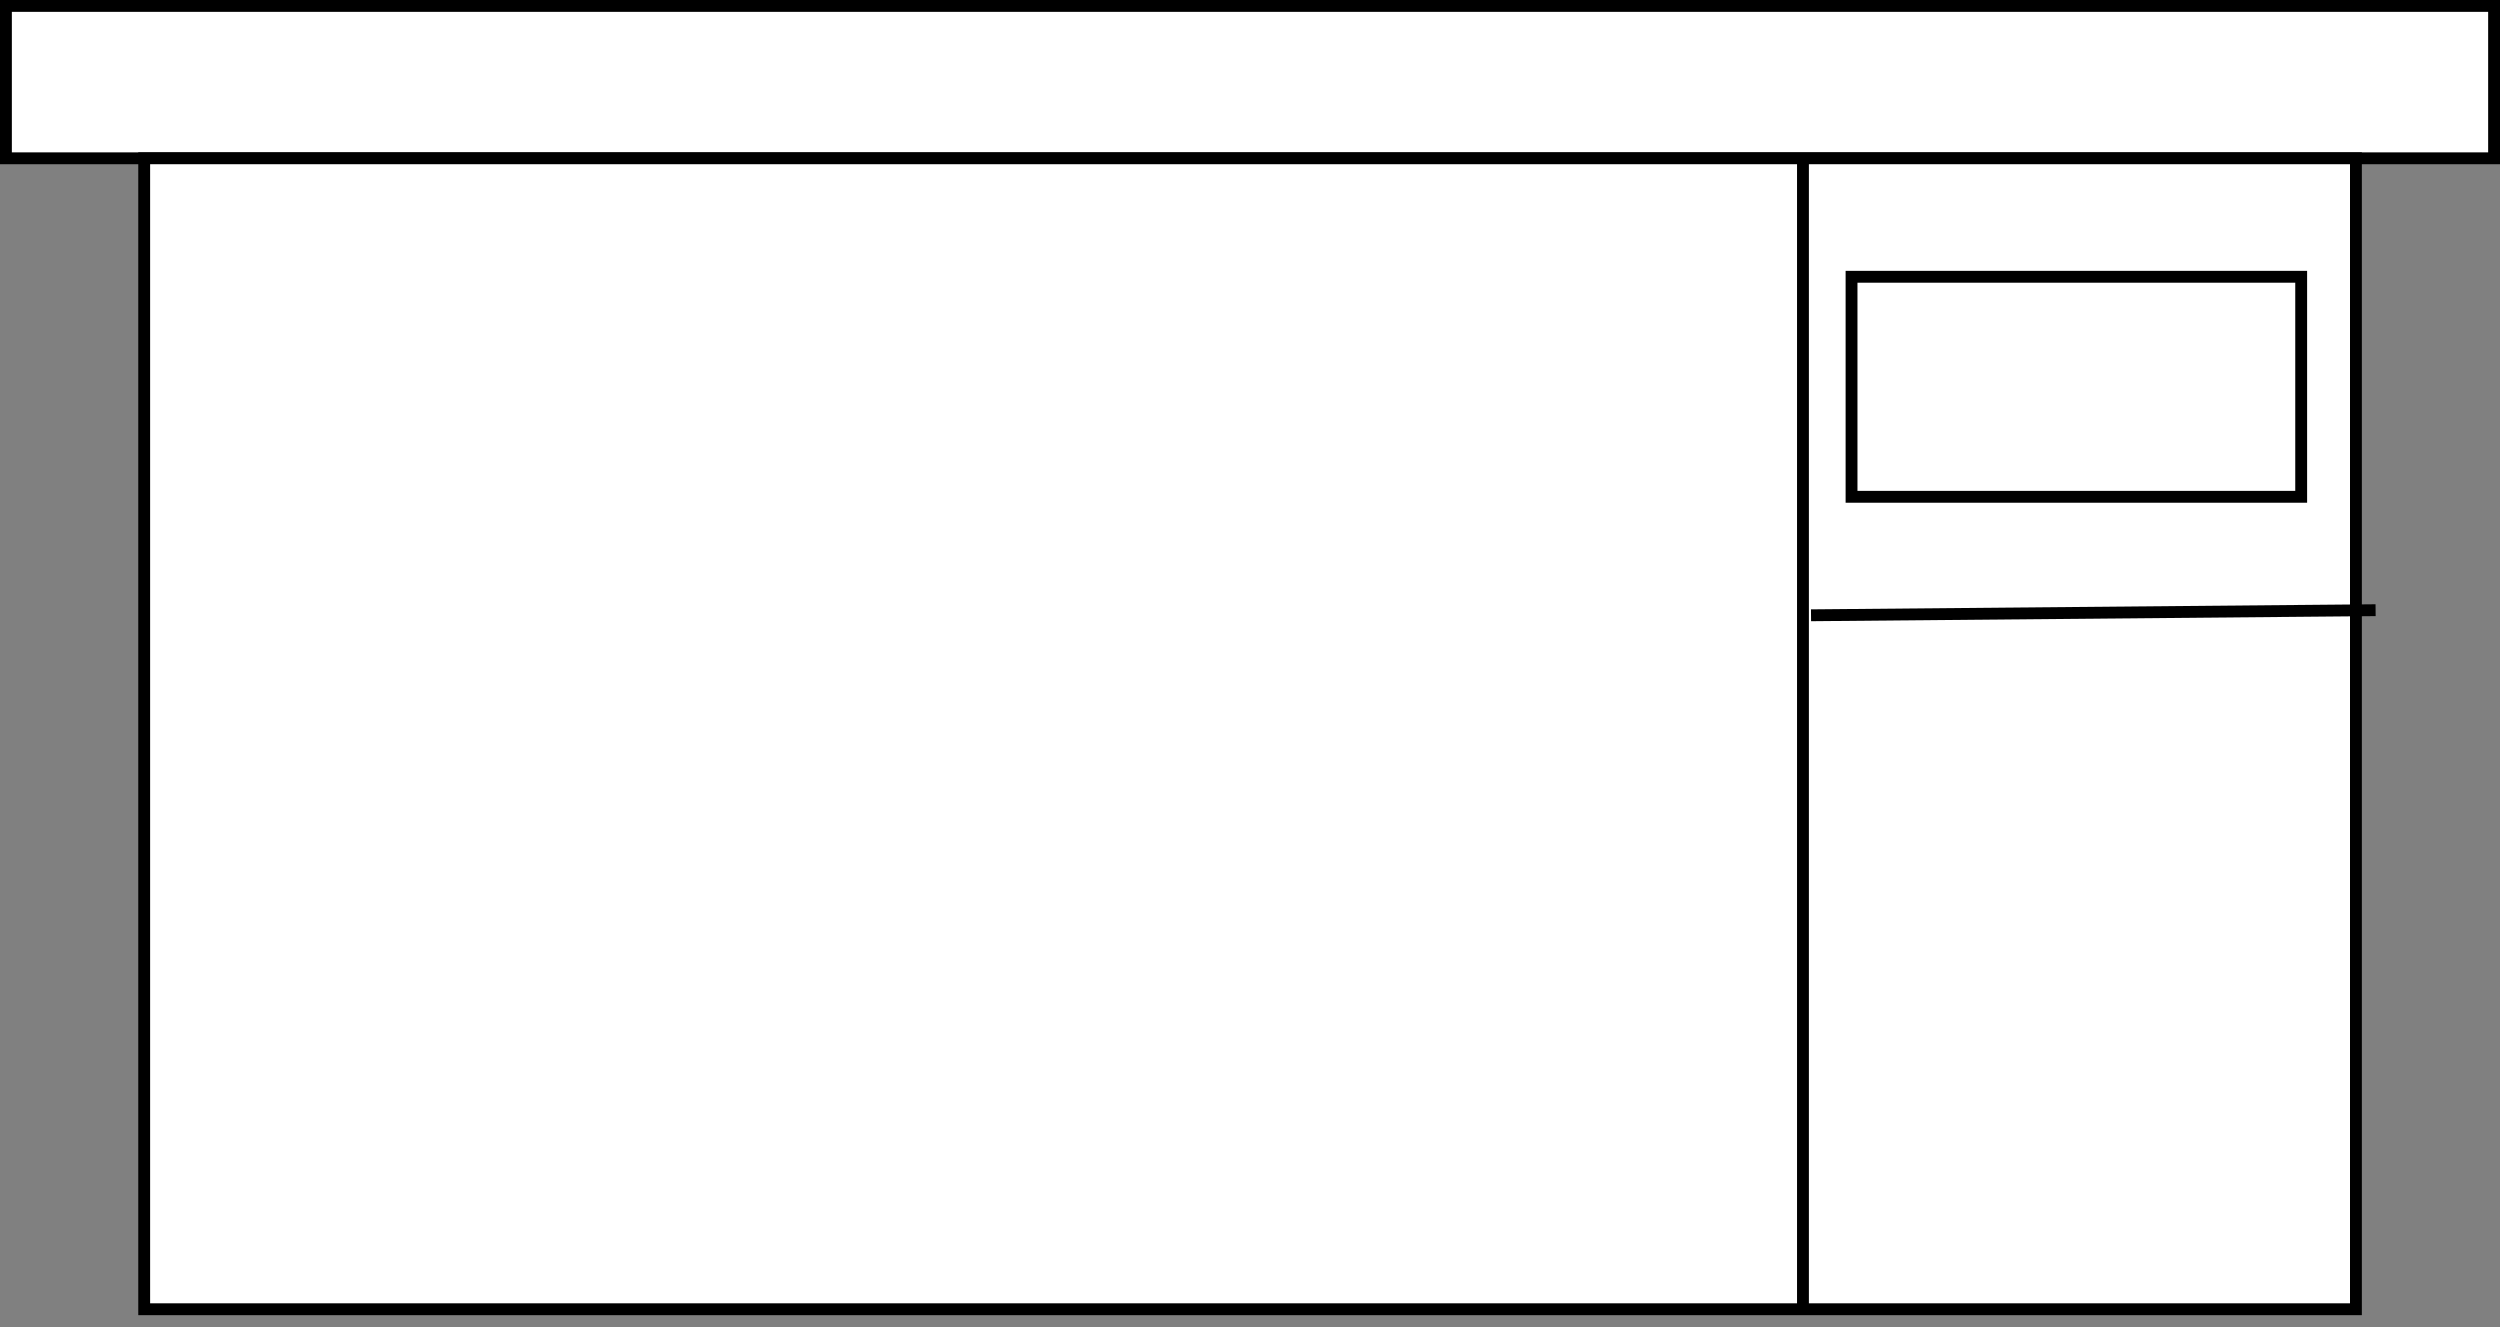 <?xml version="1.0" encoding="UTF-8"?>
<!-- Do not edit this file with editors other than diagrams.net -->
<!DOCTYPE svg PUBLIC "-//W3C//DTD SVG 1.1//EN" "http://www.w3.org/Graphics/SVG/1.1/DTD/svg11.dtd">
<svg xmlns="http://www.w3.org/2000/svg" xmlns:xlink="http://www.w3.org/1999/xlink" version="1.1" width="211px" height="112px" viewBox="-0.5 -0.5 211 112" content="&lt;mxfile host=&quot;app.diagrams.net&quot; modified=&quot;2022-02-04T09:24:08.489Z&quot; agent=&quot;5.0 (Windows NT 6.3; Win64; x64) AppleWebKit/537.36 (KHTML, like Gecko) Chrome/97.0.469.99 Safari/537.36&quot; version=&quot;16.5.3&quot; etag=&quot;OHas_10JleTqPy5XyoJS&quot; type=&quot;device&quot;&gt;&lt;diagram id=&quot;Pq8q9Pt_amv6wDMF7PIn&quot;&gt;zZbLjpswFIafhmUsfLeXbebSTaVKWbSzROACEsGR40ygT19TDNhDoqadVgoL8Pl9OfZ3jm0SvN13zyY7VJ91oZoEpUWX4IcEIcgIcp9B6UeFcDwKpakL32gRdvUP5cXUq6e6UMeoodW6sfUhFnPdtiq3kZYZo89xs++6ib0eslKthF2eNWv1a13YalQF4ov+SdVlNXmGTI41+2xq7FdyrLJCnwMJPyZ4a7S2Y2nfbVUzwJu4jP2ertTOEzOqtbd08IF4zZqTX5ufl+2nxRp9ags1tE8T/PFc1VbtDlk+1J5deJ1W2X3jLOiKfjhlrOquTgnOC3UZovReWdO7Jr7DBjIPx2cH9uZ5QT1nQhViRkBQyoV06cQEmQPug13OnhYeruCRXMaD7xEPEQAjuTwiokUcBbYCBgUDjK+ZSQ4geT8n8ntOqi0+DFvPWa1uVcwlhuhImP7bYABOJ/slrHzoIqufrK62YT9nvngPQ3npNRhTp3Gmqniz5Y/6ZHIVpYHNTKlsJN0QtyAK9ELWTppRTWbr13gSl2LiPXzRtXM8pwWkHJAUSpZyQTDEnEVZAakAlEOChH+L2MG4Wj9meF68cePOEyAEwhRJAiFnJPIiCZgdDG8ZOxn5rZz8Sq4Z2E35Rv9pvl3JgLuJ7YYDRnhKPXjE4x0vICAhdvJ3oSUpSINnyvDZyf+KJbu/MxaBlMhlMxFJIxaUgnArcbi+nyjA0m06JhjihMIrl1UwCnv/IczvD+TGHQjhVcVgDPLiXYU5mIBHxIYT7I8pOXP5mxqzc/knxY8/AQ==&lt;/diagram&gt;&lt;/mxfile&gt;"><rect x="-0.5" y="-0.5" width="211" height="112" fill="#808080" stroke="none"/><defs/><g><rect x="0" y="0" width="210" height="12.86" fill="rgb(255, 255, 255)" stroke="rgb(0, 0, 0)" pointer-events="all"/><rect x="11.67" y="12.86" width="186.67" height="97.14" fill="rgb(255, 255, 255)" stroke="rgb(0, 0, 0)" pointer-events="all"/><path d="M 151.67 110 L 151.67 12.86" fill="none" stroke="rgb(0, 0, 0)" stroke-miterlimit="10" pointer-events="stroke"/><path d="M 152.35 51.43 L 200 51" fill="none" stroke="rgb(0, 0, 0)" stroke-miterlimit="10" pointer-events="stroke"/><rect x="162.05" y="25.71" width="25.39" height="12.86" fill="rgb(255, 255, 255)" stroke="rgb(0, 0, 0)" pointer-events="all"/><rect x="155.77" y="22.86" width="37.95" height="18.57" fill="rgb(255, 255, 255)" stroke="rgb(0, 0, 0)" pointer-events="all"/></g></svg>